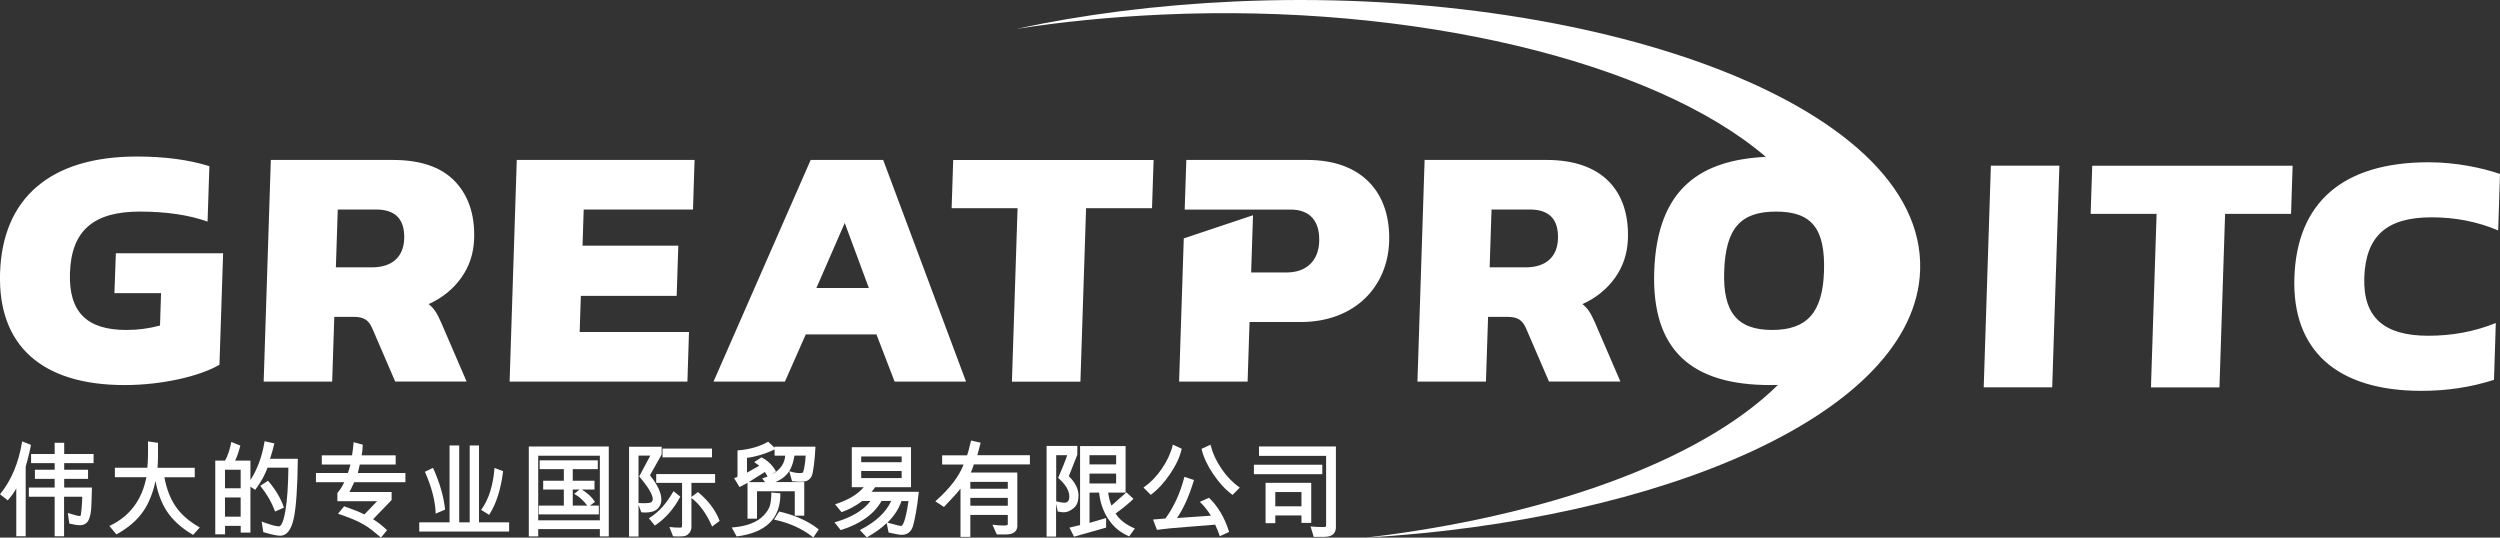 <svg width="186" height="40" viewBox="0 0 186 40" fill="none" xmlns="http://www.w3.org/2000/svg">
<rect x="0" y="0" width="186" height="40" fill="#333333" stroke="none"/>
<g clip-path="url(#clip0_293_833)">
<path fill-rule="evenodd" clip-rule="evenodd" d="M97.263 11.9H88.263L88.141 15.592H96.002C97.484 15.587 98.198 16.467 98.148 17.968C98.103 19.37 97.231 20.272 95.713 20.272H93.084L93.224 16.014L88.073 17.737L87.725 28.39H92.822L92.966 23.959H96.761C100.809 23.959 103.244 21.32 103.353 17.968C103.47 14.386 101.383 11.9 97.263 11.9ZM120.155 20.671C120.761 19.828 121.081 18.857 121.117 17.764C121.235 14.181 119.193 11.9 115.072 11.9H105.991L105.458 28.39H110.554L110.713 23.574H112.149C112.908 23.574 113.261 23.805 113.532 24.417L115.244 28.386H120.557L118.691 24.059C118.352 23.274 118.122 22.934 117.734 22.626C118.746 22.168 119.55 21.515 120.155 20.671ZM113.514 19.891H110.83L110.97 15.587H113.816C115.262 15.587 115.962 16.313 115.913 17.764C115.868 19.129 114.996 19.891 113.514 19.891ZM91.904 0.109C85.977 0.377 80.519 1.093 75.613 2.15C79.019 1.619 82.651 1.256 86.478 1.084C105.065 0.24 123.06 4.535 131.373 11.669C126.634 11.905 123.282 13.923 123.074 20.2C122.884 26.036 125.825 28.649 131.717 28.649C131.906 28.649 132.096 28.644 132.277 28.64C126.516 34.322 114.941 38.449 101.604 40C123.512 38.726 142.51 30.812 142.858 20.091C143.265 7.596 118.118 -1.079 91.904 0.109ZM135.706 20.195C135.607 23.234 134.454 24.549 131.852 24.549C129.25 24.549 128.179 23.234 128.278 20.195C128.382 16.984 129.498 15.742 132.137 15.742C134.775 15.742 135.81 16.989 135.706 20.195ZM34.314 20.671C34.919 19.828 35.24 18.857 35.276 17.764C35.335 15.973 34.856 14.549 33.844 13.488C32.832 12.431 31.291 11.9 29.231 11.9H20.15L19.617 28.39H24.713L24.871 23.574H26.308C27.067 23.574 27.419 23.805 27.691 24.417L29.403 28.386H34.716L32.85 24.059C32.511 23.274 32.281 22.934 31.892 22.626C32.9 22.168 33.709 21.515 34.314 20.671ZM27.672 19.891H24.989L25.129 15.587H27.975C29.421 15.587 30.121 16.313 30.072 17.764C30.026 19.129 29.154 19.891 27.672 19.891ZM37.915 28.39H51.143L51.261 24.703H43.128L43.214 22.014H50.344L50.466 18.277H43.341L43.427 15.587H51.559L51.676 11.9H38.448L37.915 28.39ZM8.512 21.81H11.982L11.905 24.218C11.101 24.44 10.269 24.549 9.402 24.549C6.474 24.549 5.105 23.234 5.205 20.299C5.309 17.125 6.998 15.742 10.396 15.742C12.366 15.742 14.046 15.991 15.442 16.485L15.578 12.363C14.055 11.887 12.257 11.646 10.179 11.646C3.745 11.646 0.185 14.735 0.004 20.299C-0.172 25.696 3.095 28.649 9.275 28.649C12.04 28.649 14.878 27.991 16.328 27.138L16.599 18.844H8.62L8.512 21.81ZM155.544 15.914H160.451L160.031 28.821H165.127L165.547 15.914H170.454L170.571 12.331H155.662L155.544 15.914ZM60.315 11.9L53.086 28.39H58.399L59.949 24.88H65.208L66.559 28.39H71.872L65.709 11.9H60.315ZM60.739 21.429L62.849 16.59L64.643 21.429H60.739ZM180.908 16.168C182.679 16.168 184.333 16.494 185.864 17.143L186 12.943C184.712 12.499 182.756 12.073 180.687 12.073C174.289 12.073 170.883 15.084 170.702 20.653C170.526 26.05 173.833 29.079 180.158 29.079C182.056 29.079 183.854 28.807 185.553 28.259L185.688 24.032C184.13 24.662 182.458 24.98 180.669 24.98C177.416 24.98 175.807 23.655 175.902 20.653C176.011 17.542 177.583 16.168 180.908 16.168ZM147.588 28.816H152.684L153.218 12.327H148.121L147.588 28.816ZM70.801 15.488H75.707L75.287 28.395H80.383L80.804 15.488H85.71L85.828 11.905H70.918L70.801 15.488Z" fill="white"/>
<path d="M2.304 33.098L1.649 32.839L1.635 32.912C1.383 34.44 0.845 35.724 0.036 36.73L0 36.776L0.578 37.225L0.614 37.184C0.886 36.862 1.084 36.581 1.211 36.34V39.9H1.911V34.717L2.069 34.141C2.173 33.746 2.25 33.41 2.295 33.143L2.304 33.098Z" fill="white"/>
<path d="M4.767 32.943H4.066V33.778H2.313V34.458H4.066V34.948H2.598V35.628H4.066V36.272H2.146V36.957H4.066V39.9H4.767V36.957H6.117C6.117 37.224 6.099 37.515 6.072 37.828C6.032 38.272 6.004 38.349 6 38.363C5.986 38.386 5.946 38.39 5.919 38.39C5.842 38.39 5.648 38.354 5.132 38.191L5.042 38.163L5.16 38.952L5.2 38.962C5.517 39.034 5.756 39.075 5.932 39.075C6.253 39.075 6.474 38.943 6.601 38.676C6.718 38.426 6.782 38.068 6.8 37.61L6.84 36.272H4.776V35.628H6.551V34.948H4.776V34.458H6.962V33.778H4.776V32.943H4.767Z" fill="white"/>
<path d="M13.066 37.678C12.673 37.107 12.393 36.381 12.23 35.51H14.489V34.803H11.72C11.756 34.381 11.769 33.778 11.756 32.998V32.948L11.01 32.839V32.907C11.024 33.714 11.01 34.349 10.961 34.798H8.548V35.506H10.893C10.559 37.197 9.655 38.404 8.205 39.098L8.137 39.129L8.657 39.76L8.697 39.737C9.542 39.275 10.202 38.703 10.658 38.041C11.069 37.447 11.376 36.69 11.571 35.782C11.733 36.671 12.013 37.424 12.402 38.018C12.836 38.685 13.482 39.275 14.327 39.773L14.367 39.796L14.864 39.243L14.801 39.206C14.046 38.776 13.464 38.259 13.062 37.674L13.066 37.678Z" fill="white"/>
<path d="M20.403 33.052L20.417 32.993L19.685 32.825L19.676 32.889C19.491 33.991 19.138 34.939 18.632 35.714V34.268H17.494C17.611 34.041 17.738 33.687 17.869 33.202L17.882 33.152L17.209 32.88L17.195 32.948C17.096 33.465 16.942 33.909 16.748 34.268H16.016V39.755H16.744V39.125H17.909V39.628H18.632V36.213L18.989 36.444L19.021 36.399C19.414 35.868 19.712 35.329 19.906 34.794H21.456C21.442 36.123 21.37 37.197 21.235 37.991C21.063 39.011 20.86 39.161 20.756 39.161C20.534 39.161 20.132 39.052 19.563 38.839L19.468 38.803L19.59 39.592L19.626 39.601C20.232 39.778 20.629 39.859 20.846 39.859C21.329 39.859 21.668 39.429 21.853 38.576C22.034 37.751 22.134 36.277 22.156 34.195V34.136H20.091C20.232 33.696 20.335 33.324 20.399 33.039L20.403 33.052ZM16.739 36.327V34.948H17.905V36.327H16.739ZM17.905 37.011V38.44H16.739V37.011H17.905Z" fill="white"/>
<path d="M20.462 38.059L21.126 37.764L21.108 37.714C20.873 37.048 20.489 36.404 19.969 35.805L19.938 35.764L19.364 36.145L19.405 36.195C19.875 36.789 20.222 37.397 20.444 38L20.466 38.059H20.462Z" fill="white"/>
<path d="M26.787 34.562H29.439V33.877H26.909C26.959 33.614 26.981 33.361 26.986 33.129V33.084L26.304 32.898V32.971C26.272 33.324 26.236 33.628 26.191 33.877H23.941V34.562H26.073C26.037 34.708 25.974 34.916 25.883 35.193H23.507V35.877H25.608C25.495 36.141 25.328 36.404 25.115 36.662L25.102 36.68V37.288H28.056L27.112 38.272C26.81 38.118 26.313 37.918 25.644 37.682L25.603 37.669L25.147 38.222L25.228 38.249C25.59 38.372 25.91 38.49 26.191 38.603C26.466 38.717 26.737 38.843 26.995 38.989C27.252 39.129 27.487 39.288 27.695 39.46L28.346 39.995L28.797 39.442L28.757 39.406C28.431 39.097 28.093 38.839 27.758 38.63L29.136 37.202V36.603H26.001C26.073 36.472 26.191 36.231 26.353 35.877H30.162V35.193H26.62C26.66 35.043 26.71 34.834 26.769 34.562H26.787Z" fill="white"/>
<path d="M35.638 33.143H34.946V38.862H34.165V33.143H33.447V38.862H31.192V39.547H37.879V38.862H35.638V33.143Z" fill="white"/>
<path d="M32.407 38.132V38.218L33.112 37.914V37.873C33.008 36.934 32.715 35.919 32.24 34.862L32.218 34.807L31.612 35.102L31.635 35.152C32.114 36.245 32.376 37.247 32.412 38.136L32.407 38.132Z" fill="white"/>
<path d="M36.424 38.254C36.921 37.474 37.26 36.413 37.427 35.098V35.052L36.785 34.816V34.894C36.677 36.136 36.361 37.143 35.832 37.887L35.796 37.937L36.392 38.304L36.424 38.254Z" fill="white"/>
<path d="M44.552 37.619H43.883L44.263 37.347L44.235 37.302C44.046 36.993 43.729 36.699 43.287 36.422H44.231V35.769H42.613V34.903H44.475V34.249H40.151V34.903H41.949V35.769H40.413V36.422H41.949V37.619H40.079V38.272H44.552V37.619ZM42.713 36.744L42.79 36.785C43.11 36.966 43.413 37.247 43.698 37.619H42.613V36.422H43.119L42.717 36.744H42.713Z" fill="white"/>
<path d="M39.338 39.909H40.043V39.365H44.629V39.909H45.293V33.22H39.343V39.909H39.338ZM44.629 33.905V38.712H40.043V33.905H44.629Z" fill="white"/>
<path d="M49.205 37.166C49.205 36.671 48.921 36.064 48.356 35.361L49.219 33.828L49.228 33.814V33.238H46.802V39.919H47.506V37.56L47.714 38.118H47.75C47.845 38.127 47.936 38.132 48.017 38.132C48.414 38.132 48.717 38.041 48.911 37.864C49.106 37.683 49.21 37.447 49.21 37.161L49.205 37.166ZM47.506 33.896H48.383L47.556 35.447L47.583 35.479C48.238 36.25 48.568 36.812 48.568 37.148C48.568 37.202 48.541 37.266 48.491 37.338C48.469 37.37 48.374 37.438 47.913 37.438C47.818 37.438 47.692 37.438 47.543 37.424H47.506V33.896Z" fill="white"/>
<path d="M52.973 33.374H49.291V34.027H52.973V33.374Z" fill="white"/>
<path d="M51.966 36.64L51.929 36.608L51.442 36.975V35.923H53.204V35.27H48.821V35.923H50.746V39.052C50.746 39.188 50.719 39.256 50.664 39.256C50.344 39.256 50.086 39.243 49.901 39.216L49.802 39.202L50.073 39.9H50.109C50.24 39.91 50.357 39.914 50.457 39.914C50.719 39.914 50.899 39.896 51.008 39.86C51.125 39.819 51.225 39.737 51.311 39.615C51.396 39.492 51.442 39.361 51.442 39.225V37.048L51.455 37.061C52.047 37.506 52.548 38.195 52.951 39.107L52.982 39.175L53.542 38.753L53.524 38.712C53.231 37.955 52.707 37.261 51.966 36.64Z" fill="white"/>
<path d="M50.61 36.944L50.104 36.544L50.073 36.603C49.58 37.47 48.993 38.114 48.333 38.522L48.275 38.558L48.722 39.102L48.767 39.071C49.513 38.567 50.127 37.864 50.592 36.989L50.615 36.944H50.61Z" fill="white"/>
<path d="M55.069 36.218C55.286 36.104 55.472 36.005 55.616 35.919V38.59H56.321V36.549H59.131V38.367H59.836V35.864H57.699C58.069 35.71 58.363 35.501 58.58 35.243C58.837 34.934 59.018 34.481 59.108 33.896H59.94C59.926 34.209 59.895 34.49 59.849 34.73C59.786 35.07 59.746 35.139 59.732 35.152C59.718 35.17 59.669 35.197 59.524 35.197C59.298 35.197 59.059 35.161 58.824 35.084L58.72 35.052L58.928 35.805H58.968C59.217 35.832 59.411 35.841 59.556 35.841C59.818 35.841 59.999 35.805 60.111 35.733C60.224 35.66 60.315 35.565 60.378 35.442C60.441 35.324 60.495 35.057 60.554 34.617C60.608 34.195 60.645 33.751 60.667 33.297V33.234H57.631V33.311L57.148 32.862L57.112 32.885C56.493 33.229 55.756 33.438 54.925 33.506H54.871V35.401C54.871 35.433 54.871 35.51 54.694 35.547L54.613 35.565L55.015 36.231L55.065 36.204L55.069 36.218ZM56.922 35.869H55.702C55.747 35.841 55.788 35.819 55.824 35.796L56.904 35.116C56.999 35.252 57.066 35.365 57.107 35.451C57.008 35.492 56.899 35.533 56.786 35.569L56.705 35.596L56.922 35.869ZM58.417 33.9C58.381 34.481 58.06 34.944 57.455 35.284L57.731 35.066L57.703 35.02C57.468 34.608 57.125 34.277 56.687 34.045L56.655 34.027L56.113 34.381L56.185 34.431C56.353 34.544 56.443 34.608 56.493 34.649L55.575 35.166V34.064C56.258 33.977 56.949 33.769 57.631 33.438V33.9H58.417Z" fill="white"/>
<path d="M58.06 36.703L57.387 36.644V36.708C57.387 37.016 57.356 37.302 57.297 37.556C57.238 37.805 57.084 38.068 56.831 38.336C56.578 38.603 56.249 38.816 55.851 38.962C55.449 39.111 55.006 39.202 54.527 39.238H54.437L54.803 39.905H54.844C56.985 39.628 58.065 38.567 58.06 36.757V36.703Z" fill="white"/>
<path d="M58.015 38.063L57.975 38.054L57.591 38.658L57.672 38.676C58.747 38.912 59.687 39.338 60.464 39.95L60.514 39.991L60.916 39.383L60.871 39.352C60.112 38.762 59.149 38.331 58.011 38.068L58.015 38.063Z" fill="white"/>
<path d="M65.113 36.25H67.779V33.27H63.374V36.25H64.259C63.816 36.771 63.13 37.188 62.212 37.492L62.131 37.52L62.61 38.105L62.646 38.091C63.166 37.91 63.672 37.633 64.155 37.275H64.761C64.255 37.955 63.387 38.481 62.172 38.839L62.086 38.862L62.551 39.442L62.587 39.429C64.024 38.975 65.036 38.25 65.587 37.27H66.306C65.931 38.1 65.172 38.816 64.042 39.401L63.974 39.438L64.485 39.977L64.526 39.955C65.095 39.642 65.578 39.293 65.971 38.916L66.111 39.619L66.148 39.628C66.645 39.737 66.947 39.792 67.074 39.792C67.291 39.792 67.471 39.737 67.611 39.628C67.751 39.52 67.855 39.356 67.923 39.148C67.986 38.948 68.059 38.617 68.144 38.145C68.226 37.683 68.298 37.184 68.352 36.653L68.361 36.59H64.842C64.923 36.508 65.014 36.395 65.109 36.25H65.113ZM67.083 35.043V35.569H64.074V35.043H67.083ZM67.083 33.959V34.39H64.074V33.959H67.083ZM67.069 37.279H67.593C67.349 38.948 67.128 39.129 67.042 39.129C66.97 39.129 66.744 39.089 66.057 38.889L66.026 38.88C66.523 38.395 66.871 37.86 67.069 37.279Z" fill="white"/>
<path d="M72.942 32.993L72.956 32.934L72.247 32.776L72.233 32.83C72.111 33.352 72.016 33.705 71.953 33.878H70.096V34.562H71.691C71.361 35.433 70.67 36.34 69.644 37.247L69.586 37.297L70.232 37.719L70.263 37.683C70.864 37.061 71.257 36.621 71.461 36.354V39.941H72.193V38.309H74.98V39.016C74.98 39.066 74.876 39.098 74.7 39.098C74.424 39.098 74.171 39.08 73.941 39.048L73.837 39.034L74.162 39.764H74.826C75.364 39.764 75.653 39.569 75.689 39.179V35.157H72.229C72.292 35.02 72.369 34.821 72.455 34.553H76.625V33.869H72.712C72.825 33.474 72.902 33.175 72.947 32.98L72.942 32.993ZM72.193 36.363V35.85H74.98V36.363H72.193ZM74.98 37.043V37.628H72.193V37.043H74.98Z" fill="white"/>
<path d="M83.009 38.2C83.591 37.773 84.021 37.419 84.283 37.157L84.328 37.111L83.804 36.63L82.692 37.614C82.57 37.306 82.489 36.98 82.448 36.648H83.745V33.188H80.357V39.066L79.566 39.256L79.909 39.928L82.254 39.265L82.295 39.252V38.54L81.061 38.903V36.648H81.775C81.843 37.356 82.064 38.009 82.439 38.59C82.823 39.184 83.343 39.624 83.971 39.887L84.012 39.905L84.436 39.32L84.368 39.292C83.736 39.016 83.28 38.653 83.004 38.209L83.009 38.2ZM83.04 35.234V35.968H81.057V35.234H83.04ZM81.057 34.549V33.868H83.04V34.549H81.057Z" fill="white"/>
<path d="M80.244 36.88C80.244 36.386 80 35.896 79.521 35.429L80.153 33.828V33.175H77.867V39.923H78.572V37.479L78.698 38.064H78.739C78.933 38.1 79.069 38.114 79.155 38.114C79.376 38.114 79.611 38.018 79.86 37.823C80.113 37.628 80.239 37.311 80.239 36.88H80.244ZM78.576 33.869H79.399C79.299 34.182 79.082 34.735 78.744 35.515L78.726 35.556L78.757 35.583C79.286 36.05 79.557 36.508 79.557 36.948C79.557 37.256 79.435 37.402 79.168 37.402C79.055 37.402 78.875 37.37 78.631 37.311L78.581 37.297V33.869H78.576Z" fill="white"/>
<path d="M89.98 37.061L89.953 37.034L89.266 37.338L89.329 37.397C89.573 37.628 89.831 37.955 90.093 38.367L87.572 38.54C88.069 37.805 88.484 36.876 88.814 35.769L88.832 35.715L88.123 35.474L88.105 35.533C87.802 36.699 87.332 37.724 86.709 38.576L85.787 38.653L86.076 39.415H86.121C86.659 39.338 87.382 39.27 88.272 39.206L90.409 39.034C90.567 39.379 90.675 39.647 90.73 39.828L90.748 39.896L91.444 39.574L91.43 39.524C91.105 38.504 90.617 37.678 89.98 37.066V37.061Z" fill="white"/>
<path d="M90.879 34.871C90.49 34.304 90.224 33.728 90.079 33.152L90.061 33.084L89.397 33.392L89.406 33.438C89.537 34.005 89.822 34.617 90.255 35.261C90.689 35.905 91.159 36.417 91.66 36.789L91.701 36.821L92.243 36.277L92.185 36.236C91.701 35.896 91.263 35.438 90.874 34.871H90.879Z" fill="white"/>
<path d="M87.061 35.252C87.495 34.612 87.779 34 87.91 33.433L87.92 33.388L87.26 33.08L87.242 33.148C87.102 33.719 86.835 34.295 86.447 34.862C86.063 35.429 85.62 35.887 85.132 36.231L85.073 36.272L85.615 36.817L85.656 36.785C86.158 36.408 86.627 35.896 87.061 35.252Z" fill="white"/>
<path d="M93.671 33.211V33.918H98.663V39.075C98.663 39.17 98.627 39.211 98.528 39.211C98.09 39.211 97.773 39.197 97.593 39.175L97.502 39.161L97.742 39.941H98.55C99.242 39.941 99.391 39.551 99.391 39.224V33.215H93.666L93.671 33.211Z" fill="white"/>
<path d="M98.379 34.576H93.291V35.279H98.379V34.576Z" fill="white"/>
<path d="M97.556 38.903V35.923H94.159V38.925H94.882V38.349H96.829V38.903H97.556ZM96.829 36.608V37.669H94.882V36.608H96.829Z" fill="white"/>
</g>
<defs>
<clipPath id="clip0_293_833">
<rect width="186" height="40" fill="white"/>
</clipPath>
</defs>
</svg>
